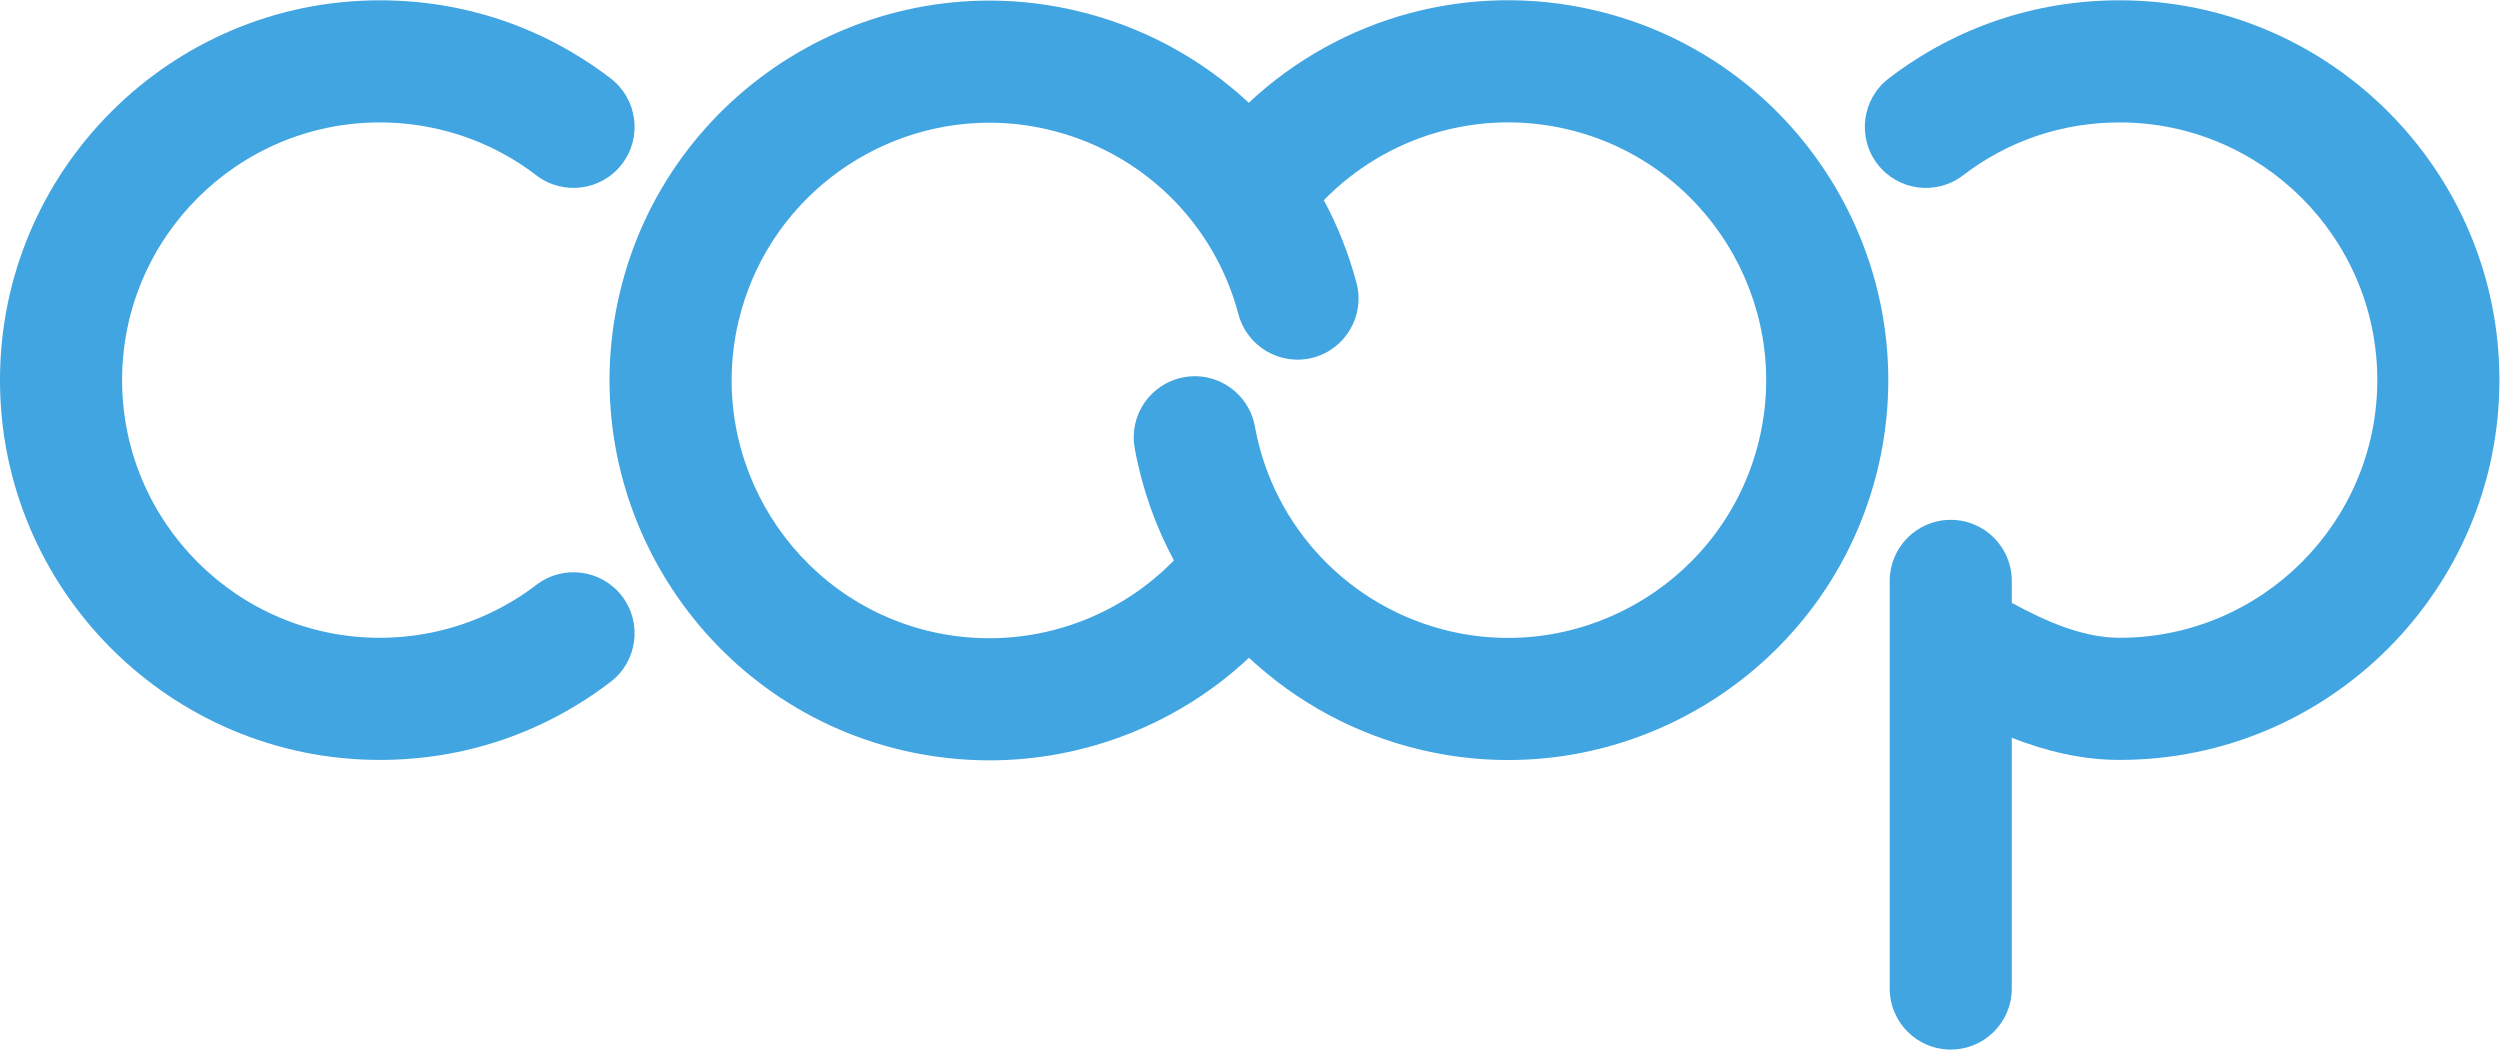 <?xml version="1.0" encoding="UTF-8" standalone="no"?>
<!-- Created with Inkscape (http://www.inkscape.org/) -->

<svg
   version="1.1"
   id="svg2"
   width="321.4"
   height="134.933"
   viewBox="0 0 321.4 134.933"
   sodipodi:docname="25011771566 - COOP Logo_85mm (cyan).eps"
   xmlns:inkscape="http://www.inkscape.org/namespaces/inkscape"
   xmlns:sodipodi="http://sodipodi.sourceforge.net/DTD/sodipodi-0.dtd"
   xmlns="http://www.w3.org/2000/svg"
   xmlns:svg="http://www.w3.org/2000/svg">
  <defs
     id="defs6" />
  <sodipodi:namedview
     id="namedview4"
     pagecolor="#ffffff"
     bordercolor="#000000"
     borderopacity="0.25"
     inkscape:showpageshadow="2"
     inkscape:pageopacity="0.0"
     inkscape:pagecheckerboard="0"
     inkscape:deskcolor="#d1d1d1" />
  <g
     id="g8"
     inkscape:groupmode="layer"
     inkscape:label="ink_ext_XXXXXX"
     transform="matrix(1.333,0,0,-1.333,0,134.933)">
    <g
       id="g10"
       transform="scale(0.1)">
      <path
         d="m 1010.6,887.359 c 89.84,-20.949 160.26,-89.257 183.8,-178.129 8.33,-31.472 40.68,-50.191 72.01,-41.902 31.44,8.34 50.19,40.574 41.85,72.027 -7.45,28.106 -18.09,54.895 -31.51,79.821 60.71,62.168 149.23,88.34 234.29,68.523 133.53,-31.176 216.91,-165.054 185.86,-298.367 -31.19,-133.48 -165.2,-216.793 -298.5,-185.871 -96.67,22.57 -170.54,100.082 -188.14,197.508 -5.78,32.008 -36.49,53.336 -68.4,47.461 -32.05,-5.797 -53.3,-36.442 -47.5,-68.461 6.98,-38.531 19.92,-74.903 37.81,-108.203 C 1072,410.059 983.266,383.34 897.816,403.145 764.359,434.297 681.094,568.223 712.102,701.73 c 26.773,114.594 129.238,192.192 242.105,192.192 18.582,0 37.543,-2.125 56.393,-6.563 z m 194,-509.504 c 45.97,-42.929 103.12,-74.175 167.1,-89.062 196.65,-45.699 393.95,77.09 439.87,273.773 45.82,196.559 -76.96,393.899 -273.72,439.814 -120.11,28.07 -244.68,-6.103 -333.48,-89.259 -46.01,42.918 -103.15,74.031 -167,88.939 C 840.734,1047.95 643.336,925.242 597.406,728.445 551.66,531.695 674.402,334.32 871.074,288.477 c 27.614,-6.391 55.489,-9.543 83.098,-9.543 92.688,0 182.428,35.269 250.428,98.921"
         style="fill:#41a5e1;fill-opacity:1;fill-rule:evenodd;stroke:none"
         id="path12" />
      <path
         d="M 1940.26,58.863 V 300.684 c 32.37,-12.653 67.17,-21.34 103.99,-21.34 201.96,0 366.29,164.34 366.29,366.355 0,201.992 -164.33,366.261 -366.29,366.261 -81.31,0 -158.33,-26.062 -222.66,-75.351 -25.83,-19.781 -30.71,-56.754 -10.93,-82.55 19.77,-25.797 56.72,-30.727 82.57,-10.911 43.55,33.375 95.83,51.028 151.02,51.028 137.03,0 248.52,-111.442 248.52,-248.477 0,-137.082 -111.49,-248.57 -248.52,-248.57 -34.41,0 -69.86,15.008 -103.99,33.711 v 21.144 c 0,32.504 -26.36,58.907 -58.88,58.907 -32.54,0 -58.86,-26.403 -58.86,-58.907 V 58.863 C 1822.52,26.375 1848.84,0 1881.38,0 c 32.52,0 58.88,26.375 58.88,58.863"
         style="fill:#41a5e1;fill-opacity:1;fill-rule:evenodd;stroke:none"
         id="path14" />
      <path
         d="M 366.297,279.344 C 164.293,279.344 0,443.648 0,645.629 c 0,0.035 0,0.035 0,0.07 0,201.992 164.293,366.261 366.297,366.261 h 0.289 0.18 0.121 c 81.101,-0.12 157.855,-26.136 222.074,-75.351 25.809,-19.781 30.715,-56.754 10.937,-82.55 -19.804,-25.797 -56.804,-30.641 -82.578,-10.946 -7.343,5.641 -14.968,10.836 -22.761,15.575 -0.532,0.265 -1.028,0.566 -1.524,0.871 -38.109,22.617 -81.754,34.543 -126.375,34.617 h -0.074 -0.156 -0.121 c -137.059,0 -248.547,-111.442 -248.559,-248.512 0.012,-137.047 111.5,-248.535 248.547,-248.535 0.012,0.035 0.121,0.035 0.219,0 0.011,0.035 0.07,0.035 0.144,0 44.621,0.07 88.266,12.082 126.375,34.68 0.496,0.289 0.992,0.554 1.524,0.855 7.793,4.699 15.418,9.922 22.761,15.539 25.774,19.77 62.774,14.875 82.578,-10.91 19.778,-25.848 14.872,-62.82 -10.937,-82.59 -64.219,-49.176 -140.973,-75.238 -222.074,-75.359 -0.035,0.047 -0.121,0.047 -0.192,0 h -0.109"
         style="fill:#41a5e1;fill-opacity:1;fill-rule:evenodd;stroke:none"
         id="path16" />
    </g>
  </g>
</svg>
